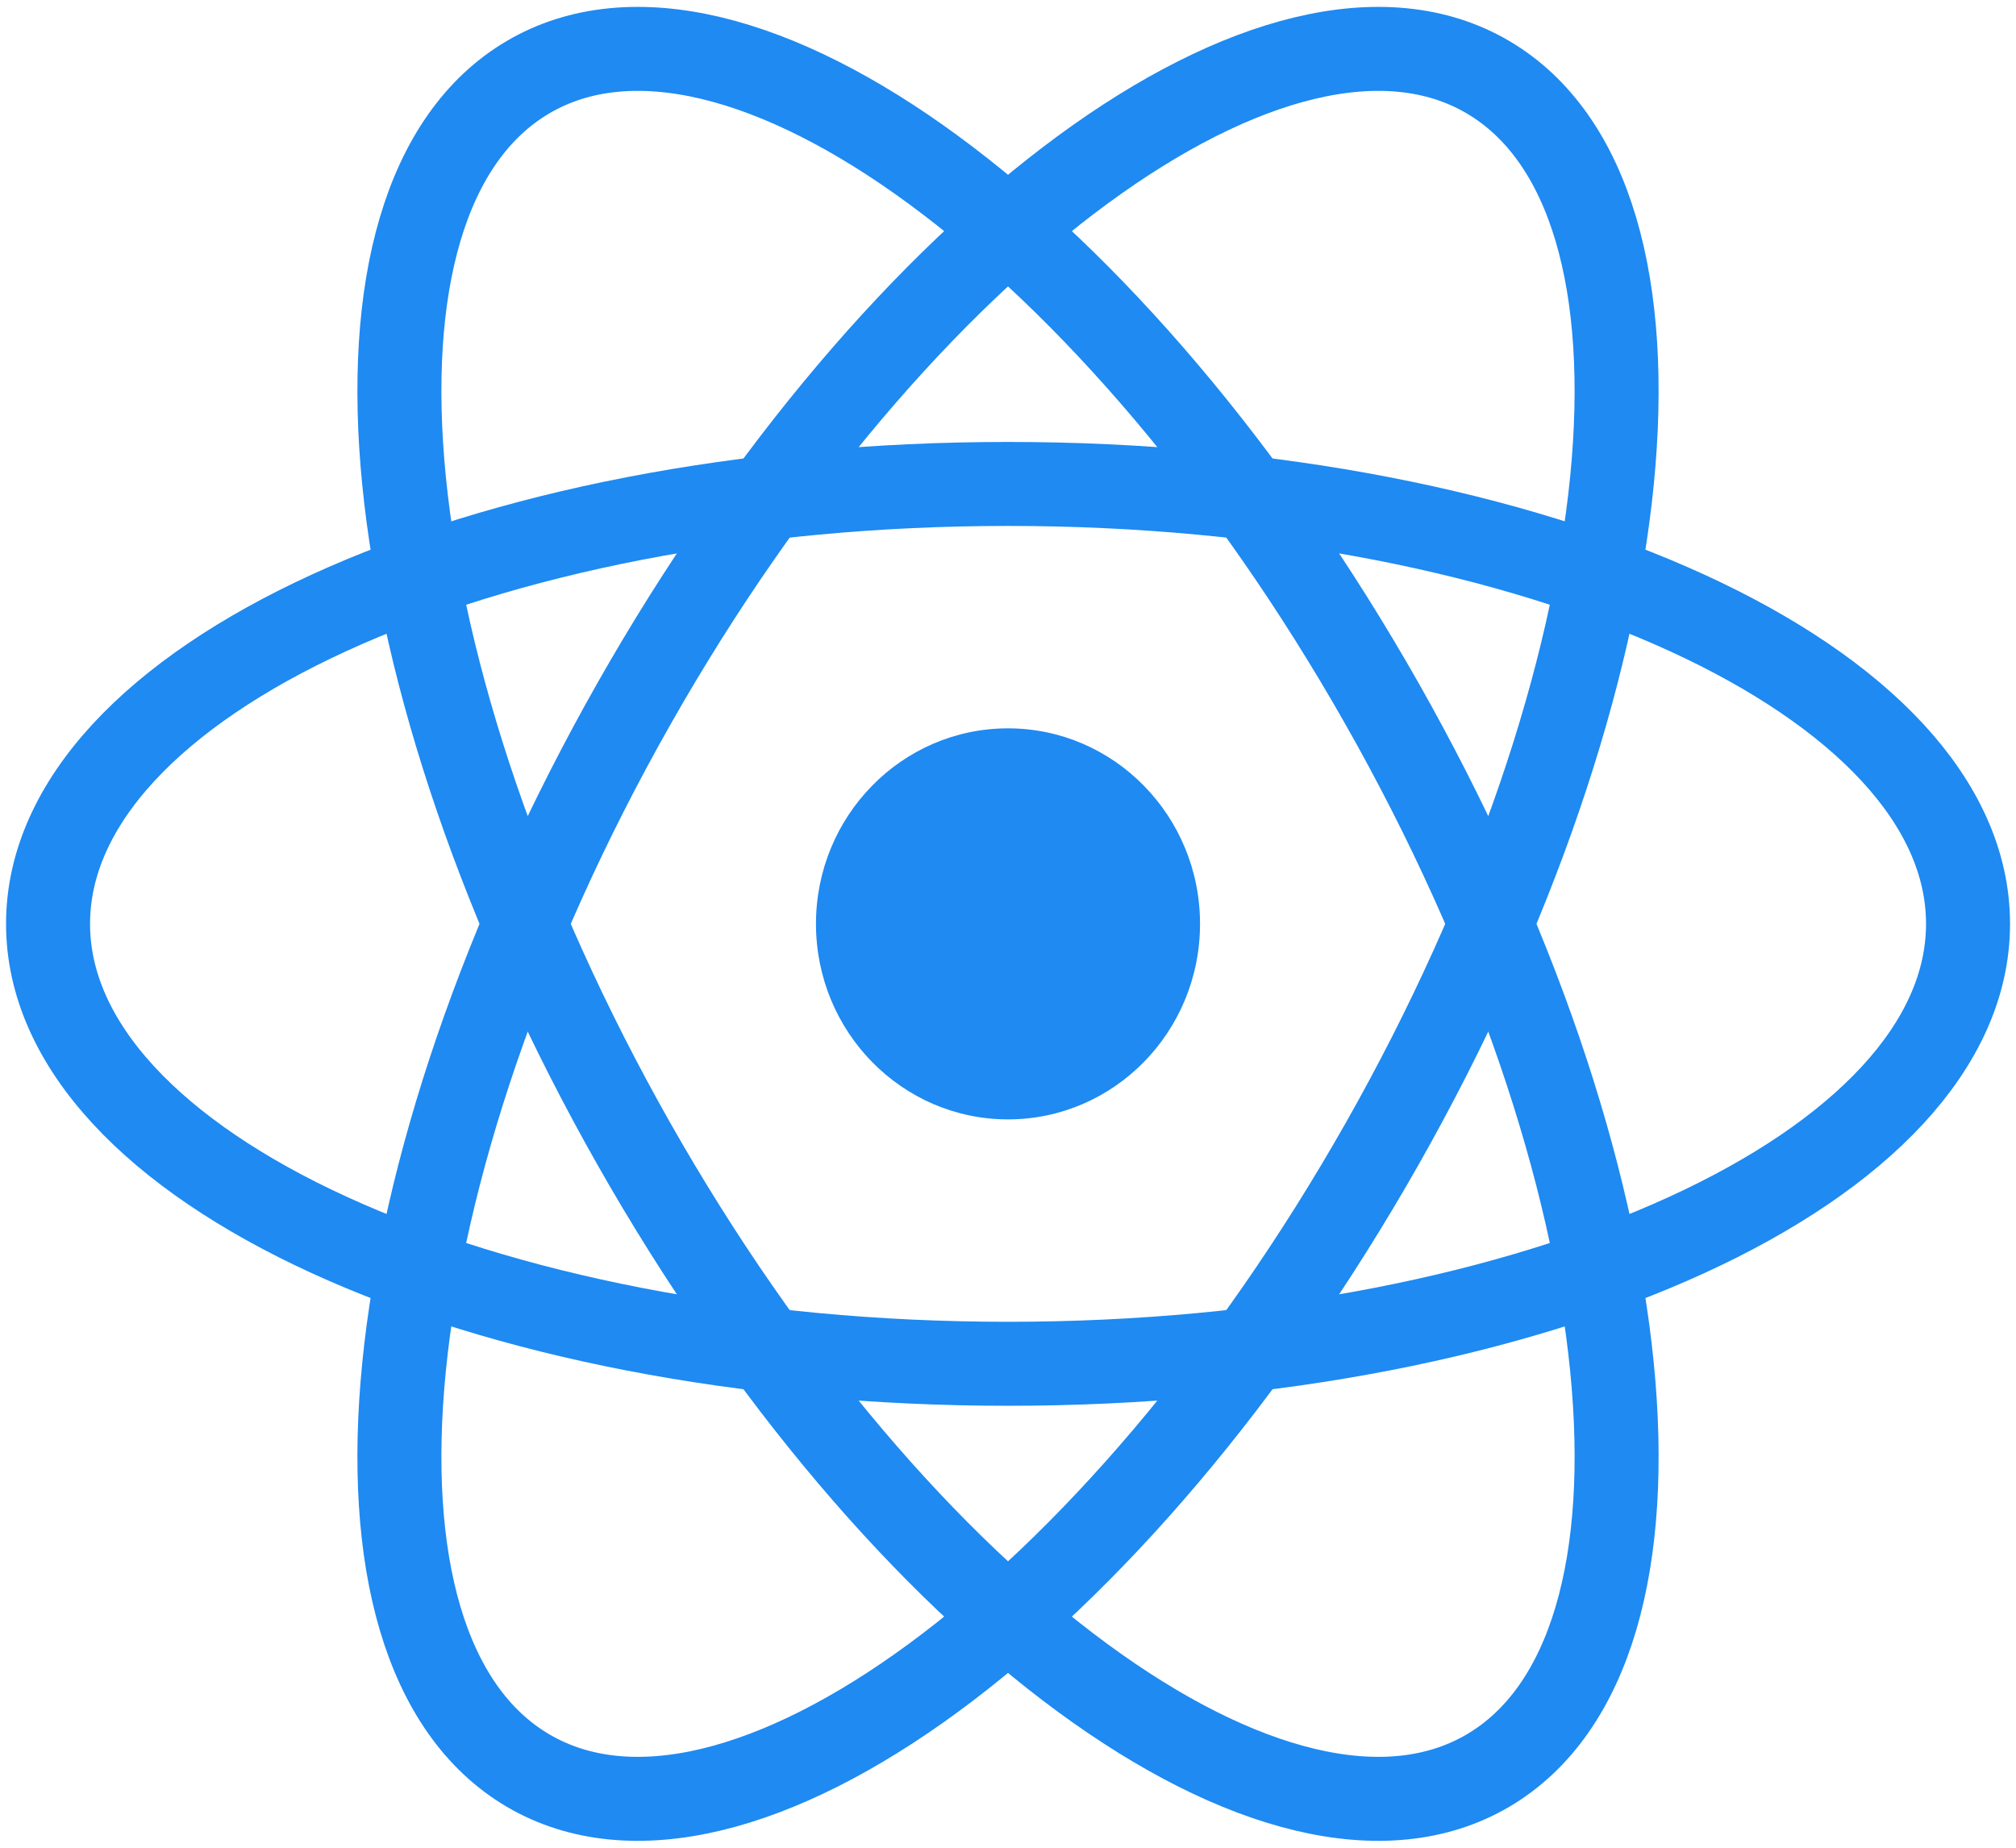 <svg width="24" height="22" viewBox="0 0 24 22" fill="none" xmlns="http://www.w3.org/2000/svg">
<g clip-path="url(#clip0_912_21412)">
<path d="M12 13.328C13.262 13.328 14.286 12.286 14.286 11C14.286 9.714 13.262 8.672 12 8.672C10.738 8.672 9.714 9.714 9.714 11C9.714 12.286 10.738 13.328 12 13.328Z" fill="#1E8AF2"/>
<path d="M12 16.238C18.312 16.238 23.429 13.893 23.429 11C23.429 8.107 18.312 5.762 12 5.762C5.688 5.762 0.572 8.107 0.572 11C0.572 13.893 5.688 16.238 12 16.238Z" stroke="#1E8AF2"/>
<path d="M7.546 13.619C10.702 19.186 15.255 22.527 17.715 21.081C20.174 19.634 19.61 13.948 16.454 8.381C13.298 2.814 8.746 -0.527 6.286 0.919C3.826 2.366 4.39 8.052 7.546 13.619Z" stroke="#1E8AF2"/>
<path d="M7.546 8.381C4.39 13.948 3.826 19.634 6.286 21.081C8.746 22.527 13.298 19.186 16.454 13.619C19.61 8.052 20.174 2.366 17.714 0.919C15.255 -0.527 10.702 2.814 7.546 8.381Z" stroke="#1E8AF2"/>
</g>
<defs>
<clipPath id="clip0_912_21412">
<rect width="24" height="22" fill="white"/>
</clipPath>
</defs>
</svg>
